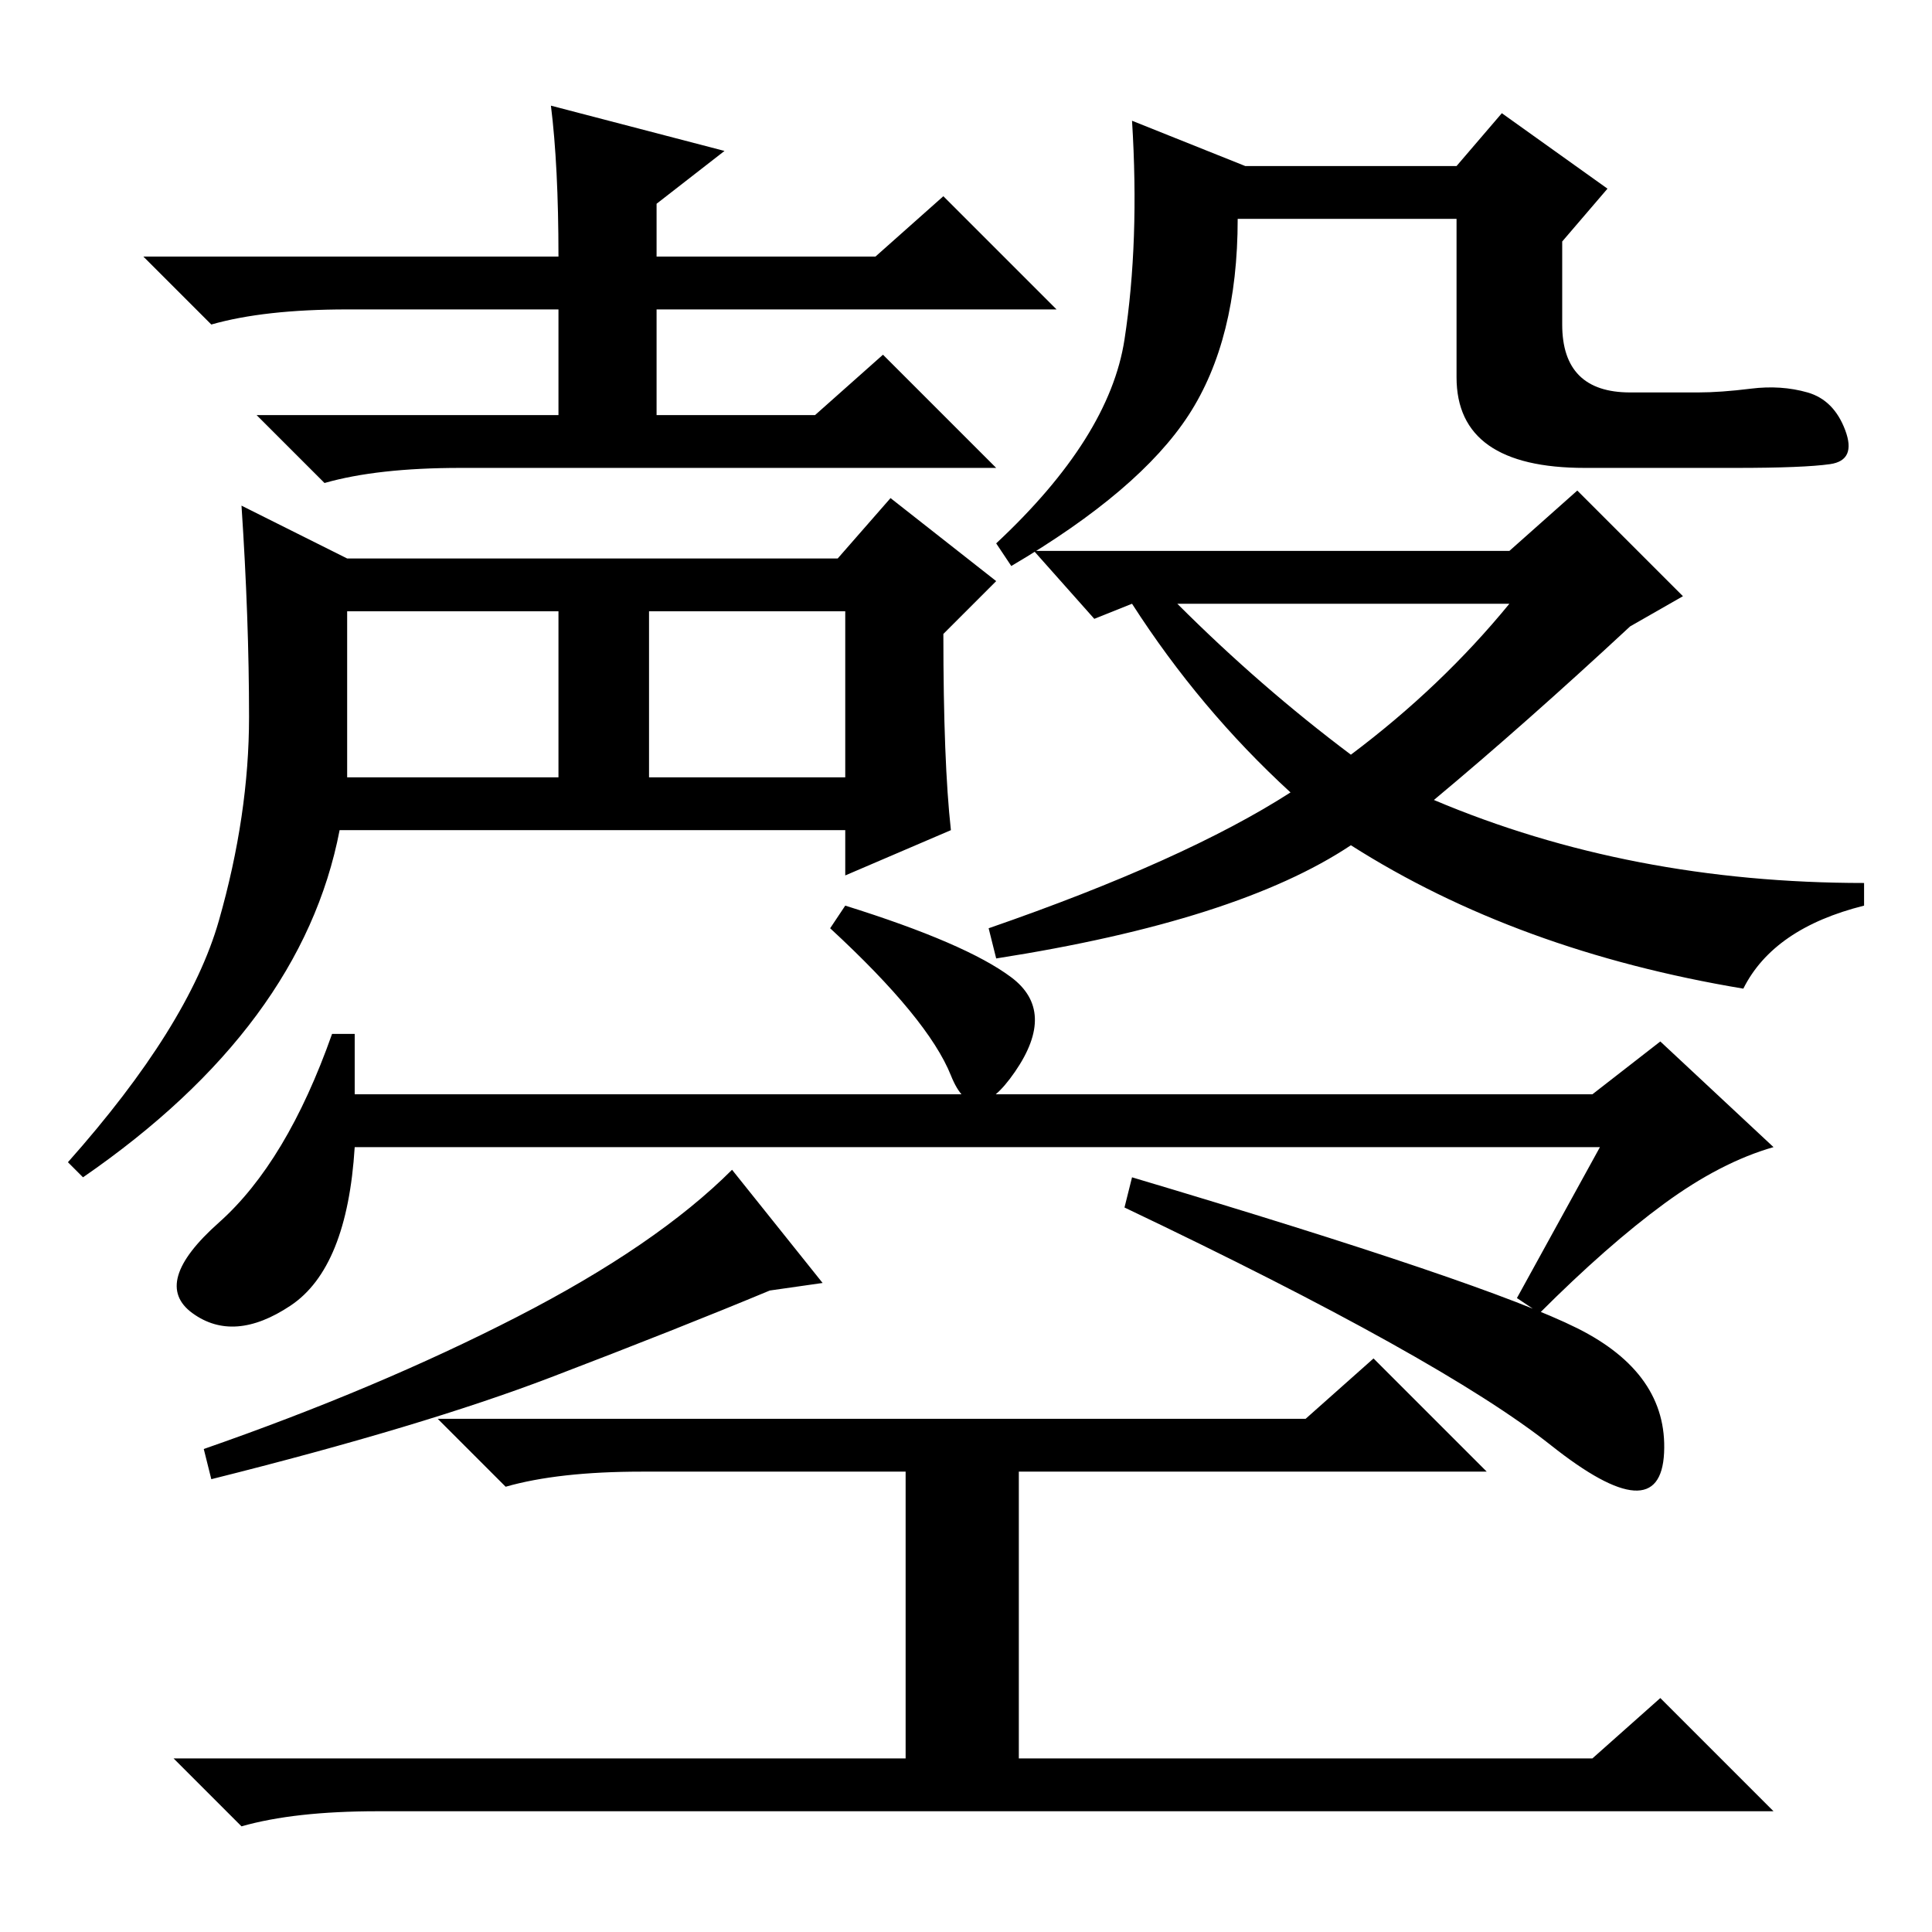 <?xml version="1.0" standalone="no"?>
<!DOCTYPE svg PUBLIC "-//W3C//DTD SVG 1.1//EN" "http://www.w3.org/Graphics/SVG/1.1/DTD/svg11.dtd" >
<svg xmlns="http://www.w3.org/2000/svg" xmlns:xlink="http://www.w3.org/1999/xlink" version="1.1" viewBox="0 -36 256 256">
  <g transform="matrix(1 0 0 -1 0 220)">
   <path fill="currentColor"
d="M86 153h26v22h-26v-22zM73 242l23 -6l-9 -7v-7h29l9 8l15 -15h-53v-14h21l9 8l15 -15h-71q-11 0 -18 -2l-9 9h40v14h-28q-11 0 -18 -2l-9 9h55q0 12 -1 20zM29 134q4 14 4 27t-1 28l14 -7h65l7 8l14 -11l-7 -7q0 -17 1 -26l-14 -6v6h-67q-5 -26 -34 -46l-2 2q16 18 20 32
zM46 153h28v22h-28v-22zM232 204.5q4 0.5 7.5 -0.5t5 -5t-2 -4.5t-12.5 -0.5h-20q-17 0 -17 12v21h-29q0 -16 -6.5 -26t-23.5 -20l-2 3q15 14 17 27t1 29l15 -6h28l6 7l14 -10l-6 -7v-11q0 -9 9 -9h9q3 0 7 0.5zM190 150q26 -11 57 -11v-3q-12 -3 -16 -11q-30 5 -52 19
q-15 -10 -47 -15l-1 4q26 9 40 18q-12 11 -21 25l-5 -2l-8 9h63l9 8l14 -14l-7 -4q-14 -13 -26 -23zM179 156q12 9 21 20h-44q11 -11 23 -20zM47 119v-8h164l9 7l15 -14q-7 -2 -14.5 -7.5t-16.5 -14.5l-3 2l11 20h-165q-1 -16 -8.5 -21t-13 -1t3.5 12t15 25h3zM109 86l-7 -1
q-12 -5 -29 -11.5t-45 -13.5l-1 4q23 8 41.5 17.5t28.5 19.5zM209 80q12 -6 11.5 -16.5t-15 1t-56.5 31.5l1 4q47 -14 59 -20zM173 68l9 8l15 -15h-62v-38h76l9 8l15 -15h-185q-11 0 -18 -2l-9 9h97v38h-35q-11 0 -18 -2l-9 9h115zM134 126.5q6 -4.5 0.5 -12.5t-8.5 -0.5
t-16 19.5l2 3q16 -5 22 -9.5z" />
  </g>

</svg>
